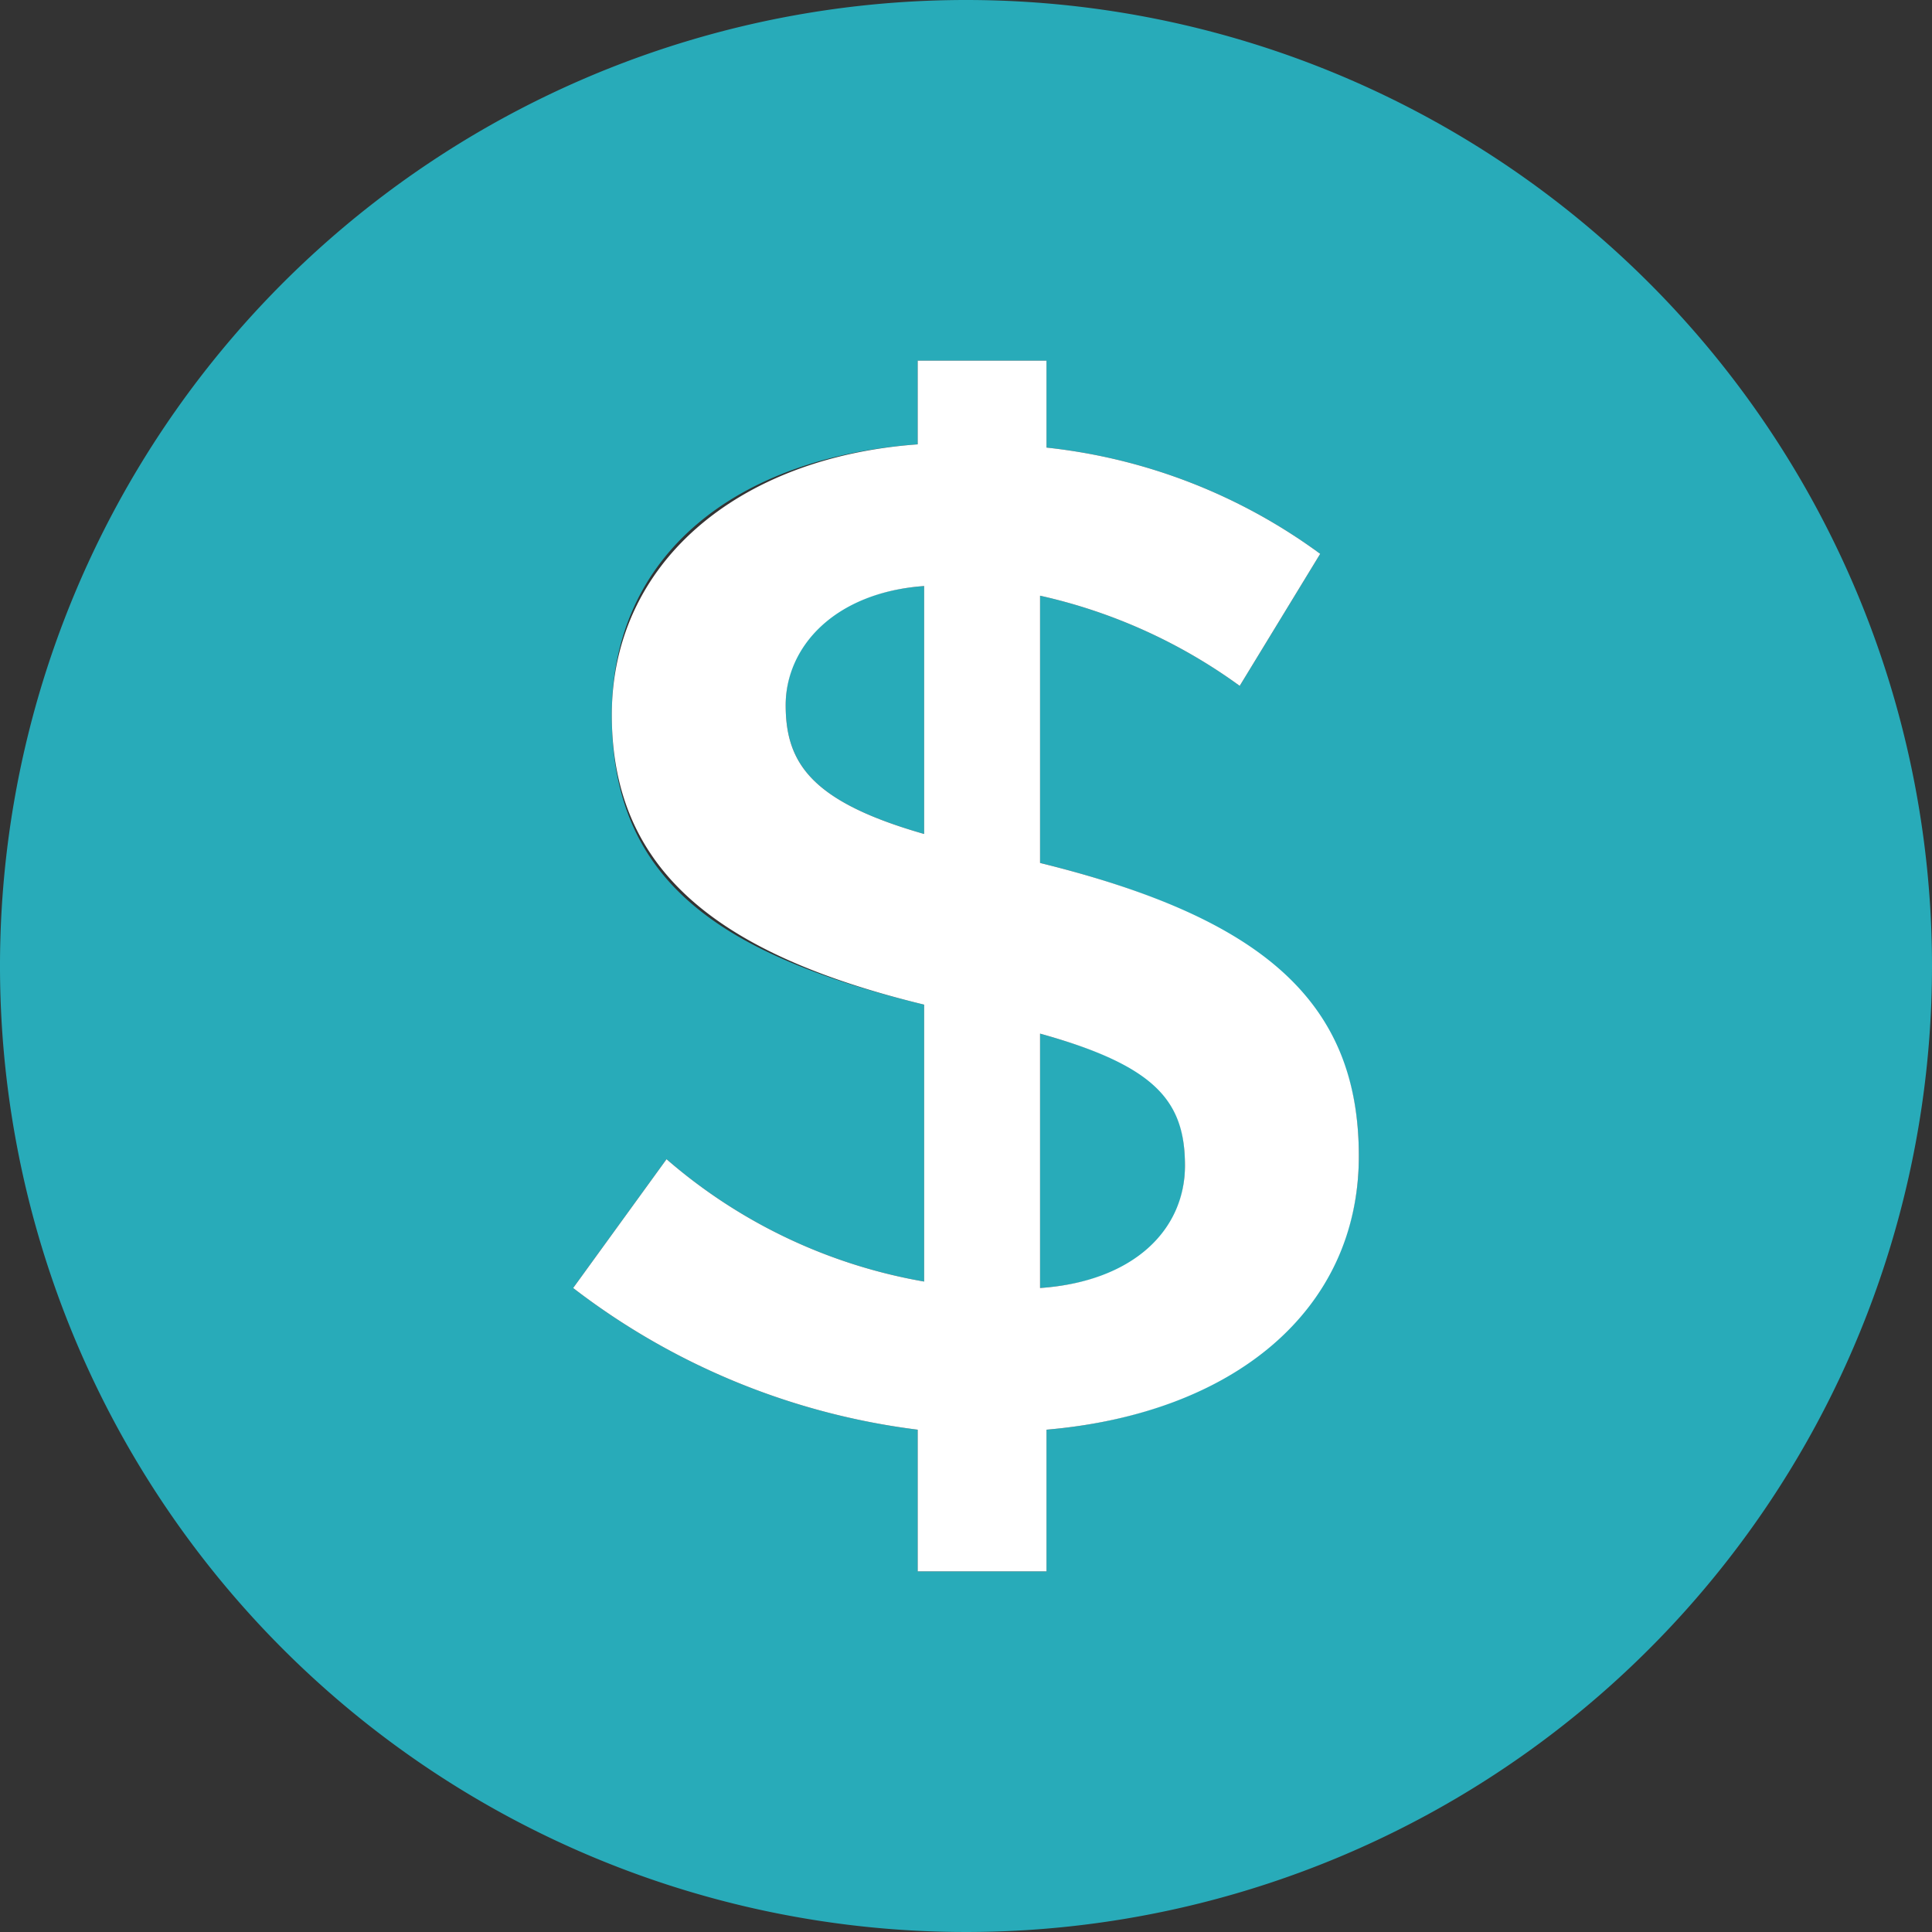 <svg id="Layer_1" data-name="Layer 1" xmlns="http://www.w3.org/2000/svg" viewBox="0 0 60 60"><rect x="0" y="0" width="60" height="60" fill="#333333" stroke="none"/><path id="usd" d="M32.3,32.1V40c2.9-.2,4.5-1.7,4.5-3.8S35.9,33.1,32.3,32.1ZM24.4,21.9c0,1.8.8,3,4.3,4V18.2C25.9,18.4,24.4,20,24.4,21.9Zm7.9,10.2V40c2.9-.2,4.5-1.7,4.5-3.8S35.9,33.1,32.3,32.1ZM24.4,21.9c0,1.8.8,3,4.3,4V18.2C25.9,18.4,24.4,20,24.4,21.9ZM30,0A30,30,0,1,0,60,30,30,30,0,0,0,30,0Zm2.5,44.4v4.4h-4V44.4A22,22,0,0,1,17.8,40l2.9-4a16.5,16.5,0,0,0,8,3.8V31.2c-6.6-1.6-9.7-4-9.7-9s3.9-8,9.5-8.4V11.2h4v2.7A17.5,17.5,0,0,1,41,17.2l-2.5,4.1a16.7,16.7,0,0,0-6.2-2.8v8.3c6.9,1.7,9.9,4.4,9.9,9.1S38.3,43.9,32.5,44.4Zm-.2-12.3V40c2.9-.2,4.5-1.7,4.5-3.8S35.9,33.1,32.3,32.1ZM24.4,21.9c0,1.8.8,3,4.3,4V18.2C25.9,18.4,24.4,20,24.4,21.9Z" style="fill:#28abb9;fill-rule:evenodd"/><path d="M32.3,26.8V18.5a16.7,16.7,0,0,1,6.2,2.8L41,17.2a17.5,17.5,0,0,0-8.5-3.3V11.2h-4v2.6c-5.6.4-9.5,3.7-9.5,8.4s3.1,7.4,9.7,9v8.6a16.5,16.5,0,0,1-8-3.8l-2.9,4a22,22,0,0,0,10.7,4.4v4.4h4V44.4c5.8-.5,9.7-3.7,9.7-8.5S39.2,28.5,32.3,26.8Zm-3.6-.9c-3.5-1-4.3-2.2-4.3-4s1.5-3.5,4.3-3.7ZM32.3,40V32.1c3.6,1,4.5,2.1,4.5,4.1S35.2,39.8,32.3,40Z" style="fill:#fff;fill-rule:evenodd"/></svg>